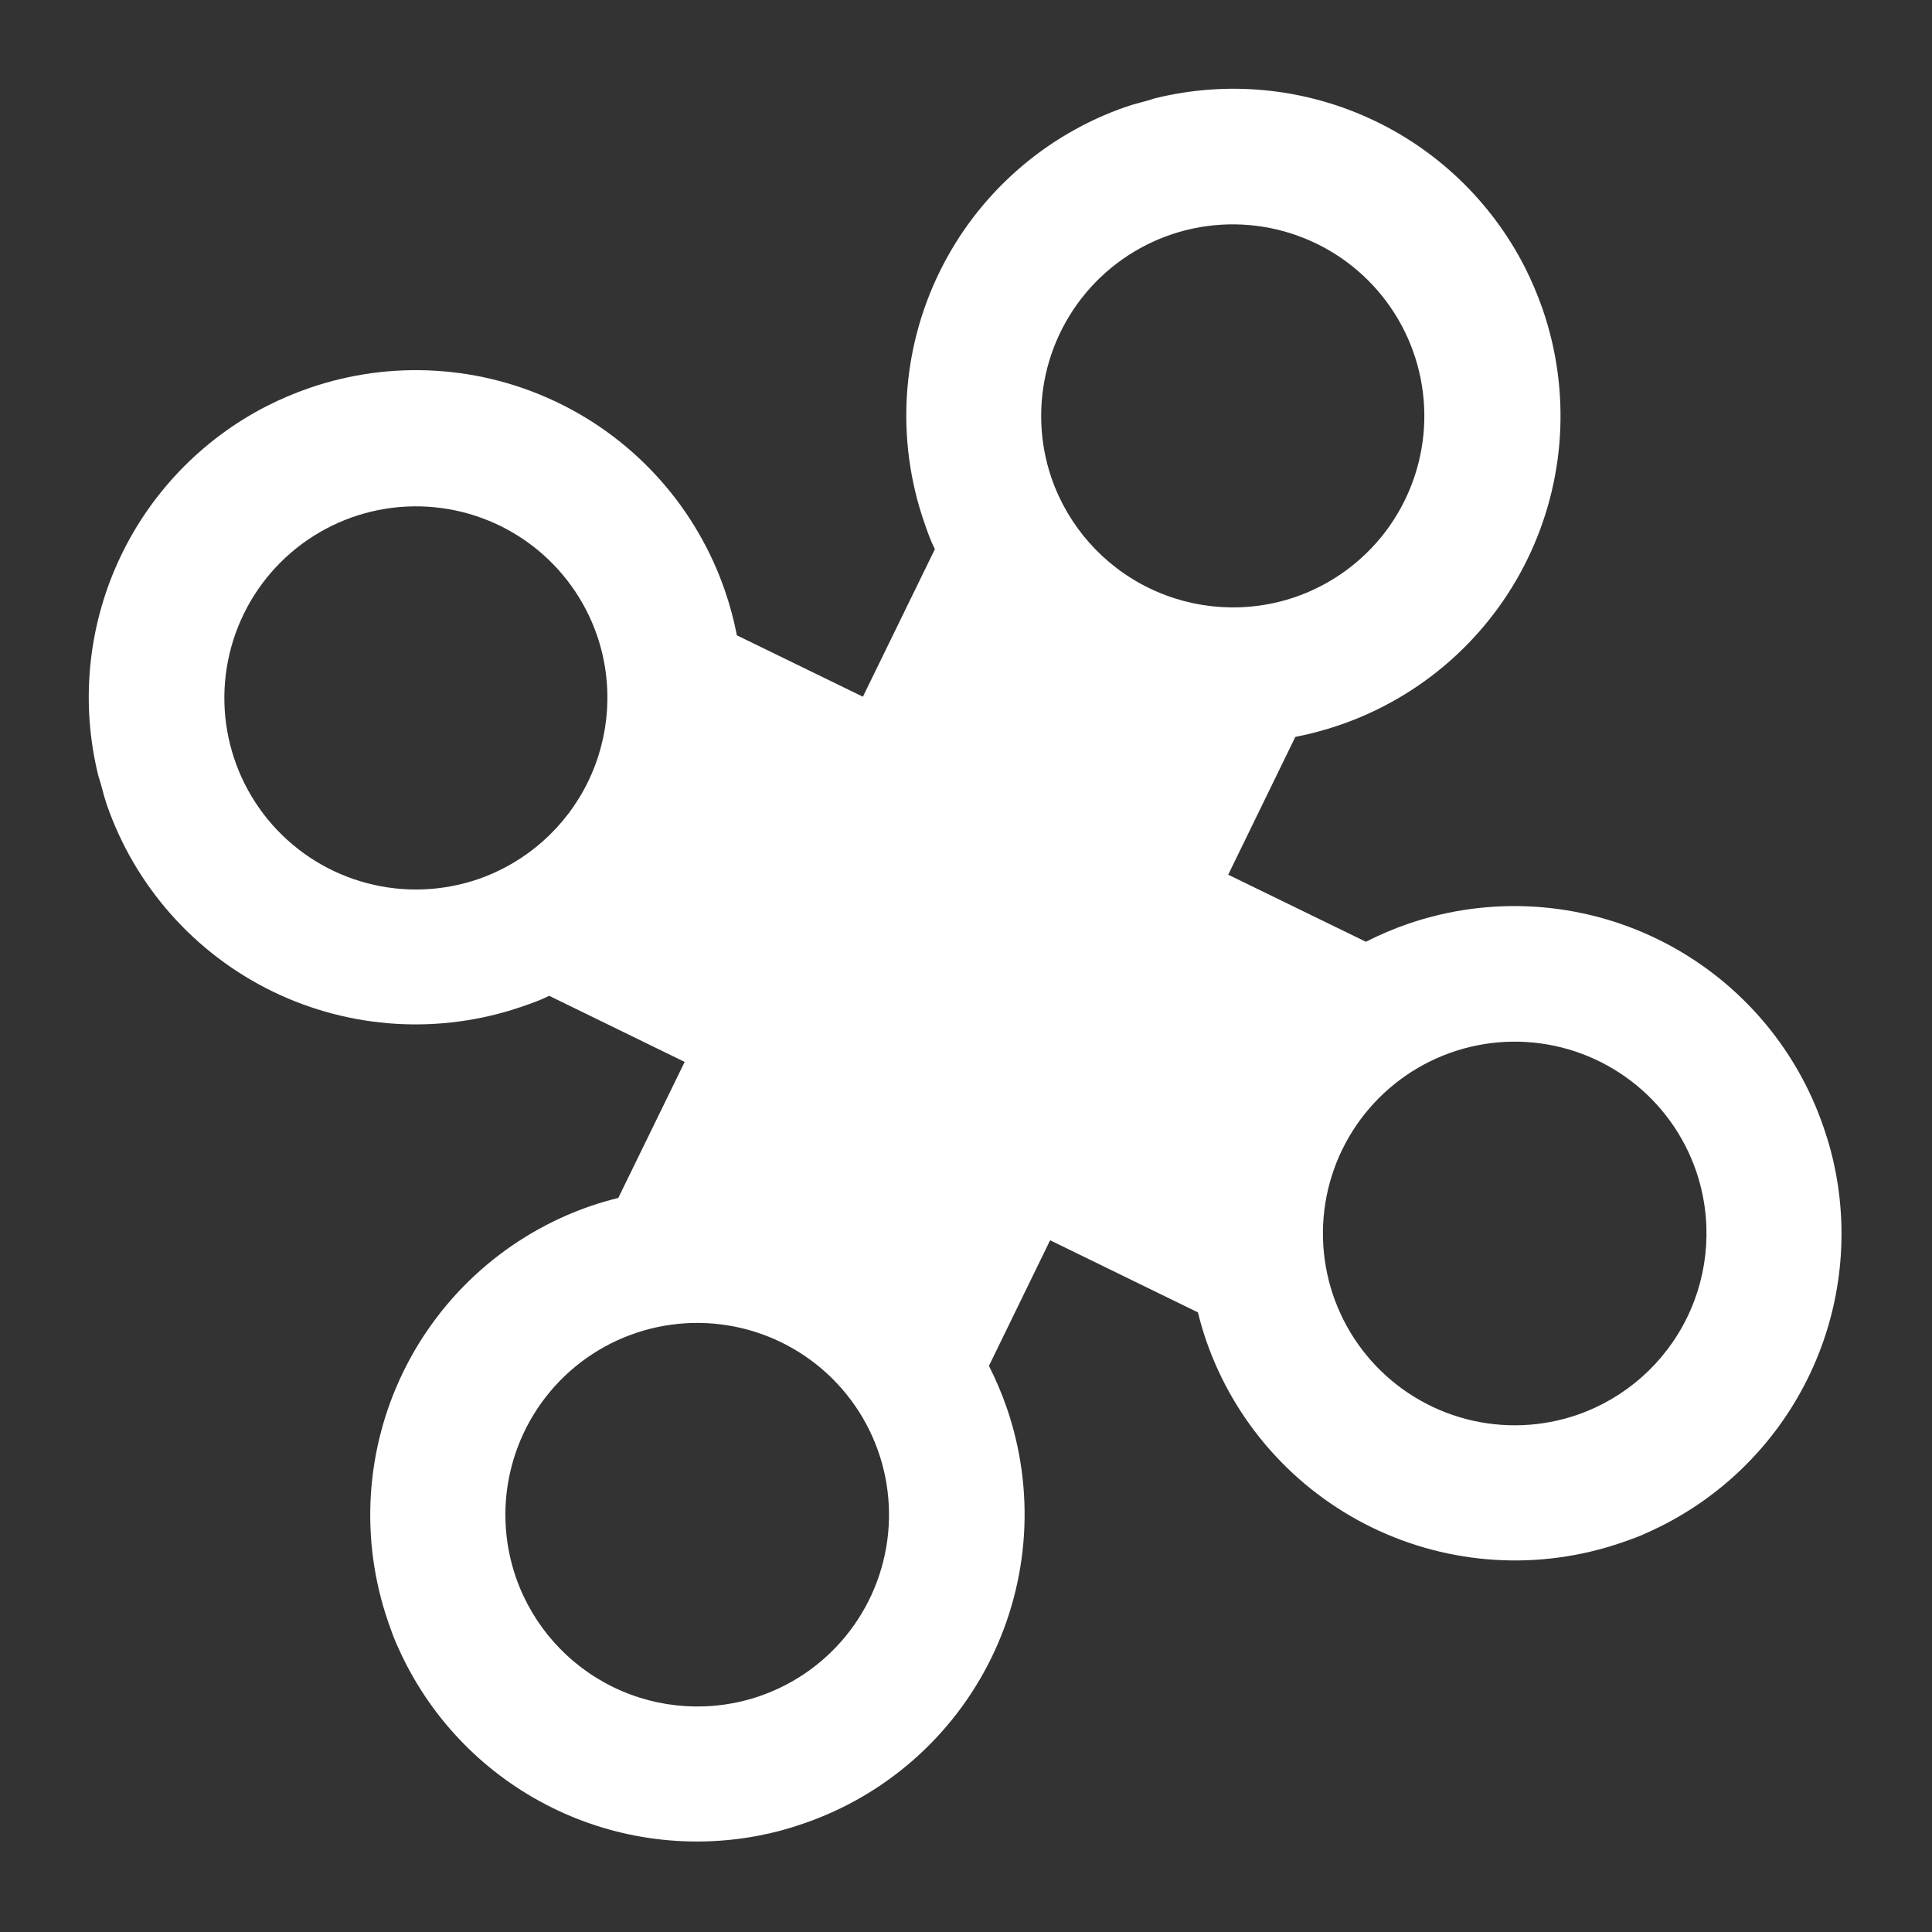 <svg width="84" height="84" viewBox="0 0 84 84" fill="none" xmlns="http://www.w3.org/2000/svg">
<rect x="0" y="0" width="84" height="84" fill="#333333" stroke="none"/>
<path d="M50.198 4.279C49.801 4.416 49.384 4.496 48.978 4.636C45.417 5.865 42.49 8.458 40.84 11.844C39.189 15.23 38.951 19.133 40.178 22.695C40.315 23.092 40.455 23.499 40.648 23.876L26.882 52.085C26.472 52.184 26.068 52.302 25.671 52.438C22.11 53.667 19.183 56.26 17.533 59.646C15.883 63.032 15.645 66.936 16.871 70.497C17.008 70.894 17.141 71.282 17.325 71.663C18.635 74.584 20.892 76.978 23.732 78.457C26.571 79.937 29.826 80.414 32.971 79.813C33.629 79.689 34.276 79.515 34.908 79.294C36.678 78.693 38.312 77.749 39.716 76.515C41.121 75.281 42.268 73.782 43.092 72.104C43.917 70.426 44.402 68.602 44.52 66.737C44.638 64.871 44.386 63 43.78 61.232C43.562 60.599 43.3 59.983 42.997 59.386L56.319 32.039C56.976 31.911 57.623 31.738 58.256 31.52C60.022 30.913 61.652 29.964 63.051 28.727C64.45 27.49 65.592 25.989 66.411 24.31C67.23 22.631 67.71 20.808 67.823 18.944C67.936 17.079 67.681 15.211 67.072 13.445C66.852 12.813 66.591 12.197 66.288 11.6C64.826 8.743 62.44 6.465 59.519 5.136C56.598 3.807 53.313 3.505 50.198 4.279ZM22.434 68.592C21.893 67.033 21.826 65.348 22.244 63.751C22.661 62.153 23.543 60.716 24.777 59.62C26.012 58.525 27.544 57.82 29.18 57.596C30.815 57.371 32.48 57.637 33.965 58.36C35.449 59.083 36.685 60.23 37.517 61.656C38.349 63.081 38.739 64.722 38.637 66.37C38.536 68.017 37.948 69.598 36.948 70.911C35.948 72.225 34.58 73.212 33.019 73.747C30.931 74.46 28.646 74.319 26.663 73.353C24.68 72.387 23.16 70.675 22.434 68.592ZM45.718 20.787C45.184 19.23 45.124 17.549 45.544 15.957C45.965 14.364 46.848 12.933 48.082 11.842C49.316 10.752 50.845 10.052 52.477 9.83C54.109 9.609 55.77 9.876 57.25 10.598C58.73 11.319 59.962 12.464 60.792 13.886C61.622 15.308 62.012 16.945 61.913 18.588C61.813 20.232 61.229 21.809 60.233 23.121C59.238 24.432 57.876 25.419 56.319 25.957C54.228 26.675 51.937 26.533 49.95 25.564C47.963 24.595 46.441 22.877 45.718 20.787Z" fill="white"/>
<path d="M4.279 33.744C4.416 34.142 4.496 34.558 4.636 34.965C5.865 38.526 8.458 41.453 11.844 43.103C15.23 44.753 19.133 44.991 22.695 43.765C23.092 43.628 23.499 43.488 23.876 43.295L52.085 57.061C52.184 57.471 52.302 57.875 52.438 58.272C53.667 61.833 56.26 64.76 59.646 66.41C63.032 68.06 66.936 68.298 70.497 67.072C70.894 66.935 71.282 66.802 71.663 66.618C74.584 65.308 76.978 63.051 78.457 60.211C79.937 57.372 80.414 54.116 79.813 50.972C79.689 50.314 79.515 49.667 79.294 49.035C78.693 47.265 77.749 45.631 76.515 44.226C75.281 42.822 73.782 41.674 72.104 40.85C70.426 40.026 68.602 39.541 66.737 39.423C64.871 39.305 63 39.556 61.232 40.162C60.599 40.381 59.983 40.643 59.386 40.946L32.039 27.623C31.911 26.967 31.738 26.32 31.52 25.687C30.913 23.92 29.964 22.291 28.727 20.892C27.49 19.492 25.989 18.351 24.31 17.532C22.631 16.713 20.808 16.233 18.944 16.12C17.079 16.006 15.211 16.262 13.445 16.871C12.813 17.09 12.197 17.352 11.6 17.654C8.743 19.117 6.465 21.503 5.136 24.424C3.807 27.345 3.505 30.63 4.279 33.744ZM68.592 61.509C67.033 62.05 65.348 62.116 63.751 61.699C62.153 61.282 60.716 60.4 59.62 59.165C58.525 57.931 57.82 56.398 57.596 54.763C57.371 53.128 57.637 51.462 58.36 49.978C59.083 48.494 60.23 47.258 61.656 46.426C63.081 45.594 64.722 45.204 66.37 45.305C68.017 45.407 69.598 45.995 70.911 46.995C72.225 47.995 73.212 49.362 73.747 50.924C74.46 53.011 74.319 55.296 73.353 57.279C72.387 59.263 70.675 60.783 68.592 61.509ZM20.787 38.224C19.23 38.758 17.549 38.819 15.957 38.398C14.364 37.978 12.933 37.094 11.842 35.861C10.752 34.627 10.052 33.097 9.83 31.465C9.609 29.834 9.876 28.173 10.598 26.693C11.319 25.213 12.464 23.98 13.886 23.15C15.308 22.32 16.945 21.93 18.588 22.03C20.232 22.129 21.809 22.714 23.121 23.709C24.432 24.705 25.419 26.067 25.957 27.623C26.675 29.715 26.533 32.005 25.564 33.993C24.595 35.98 22.877 37.502 20.787 38.224Z" fill="white"/>
</svg>
